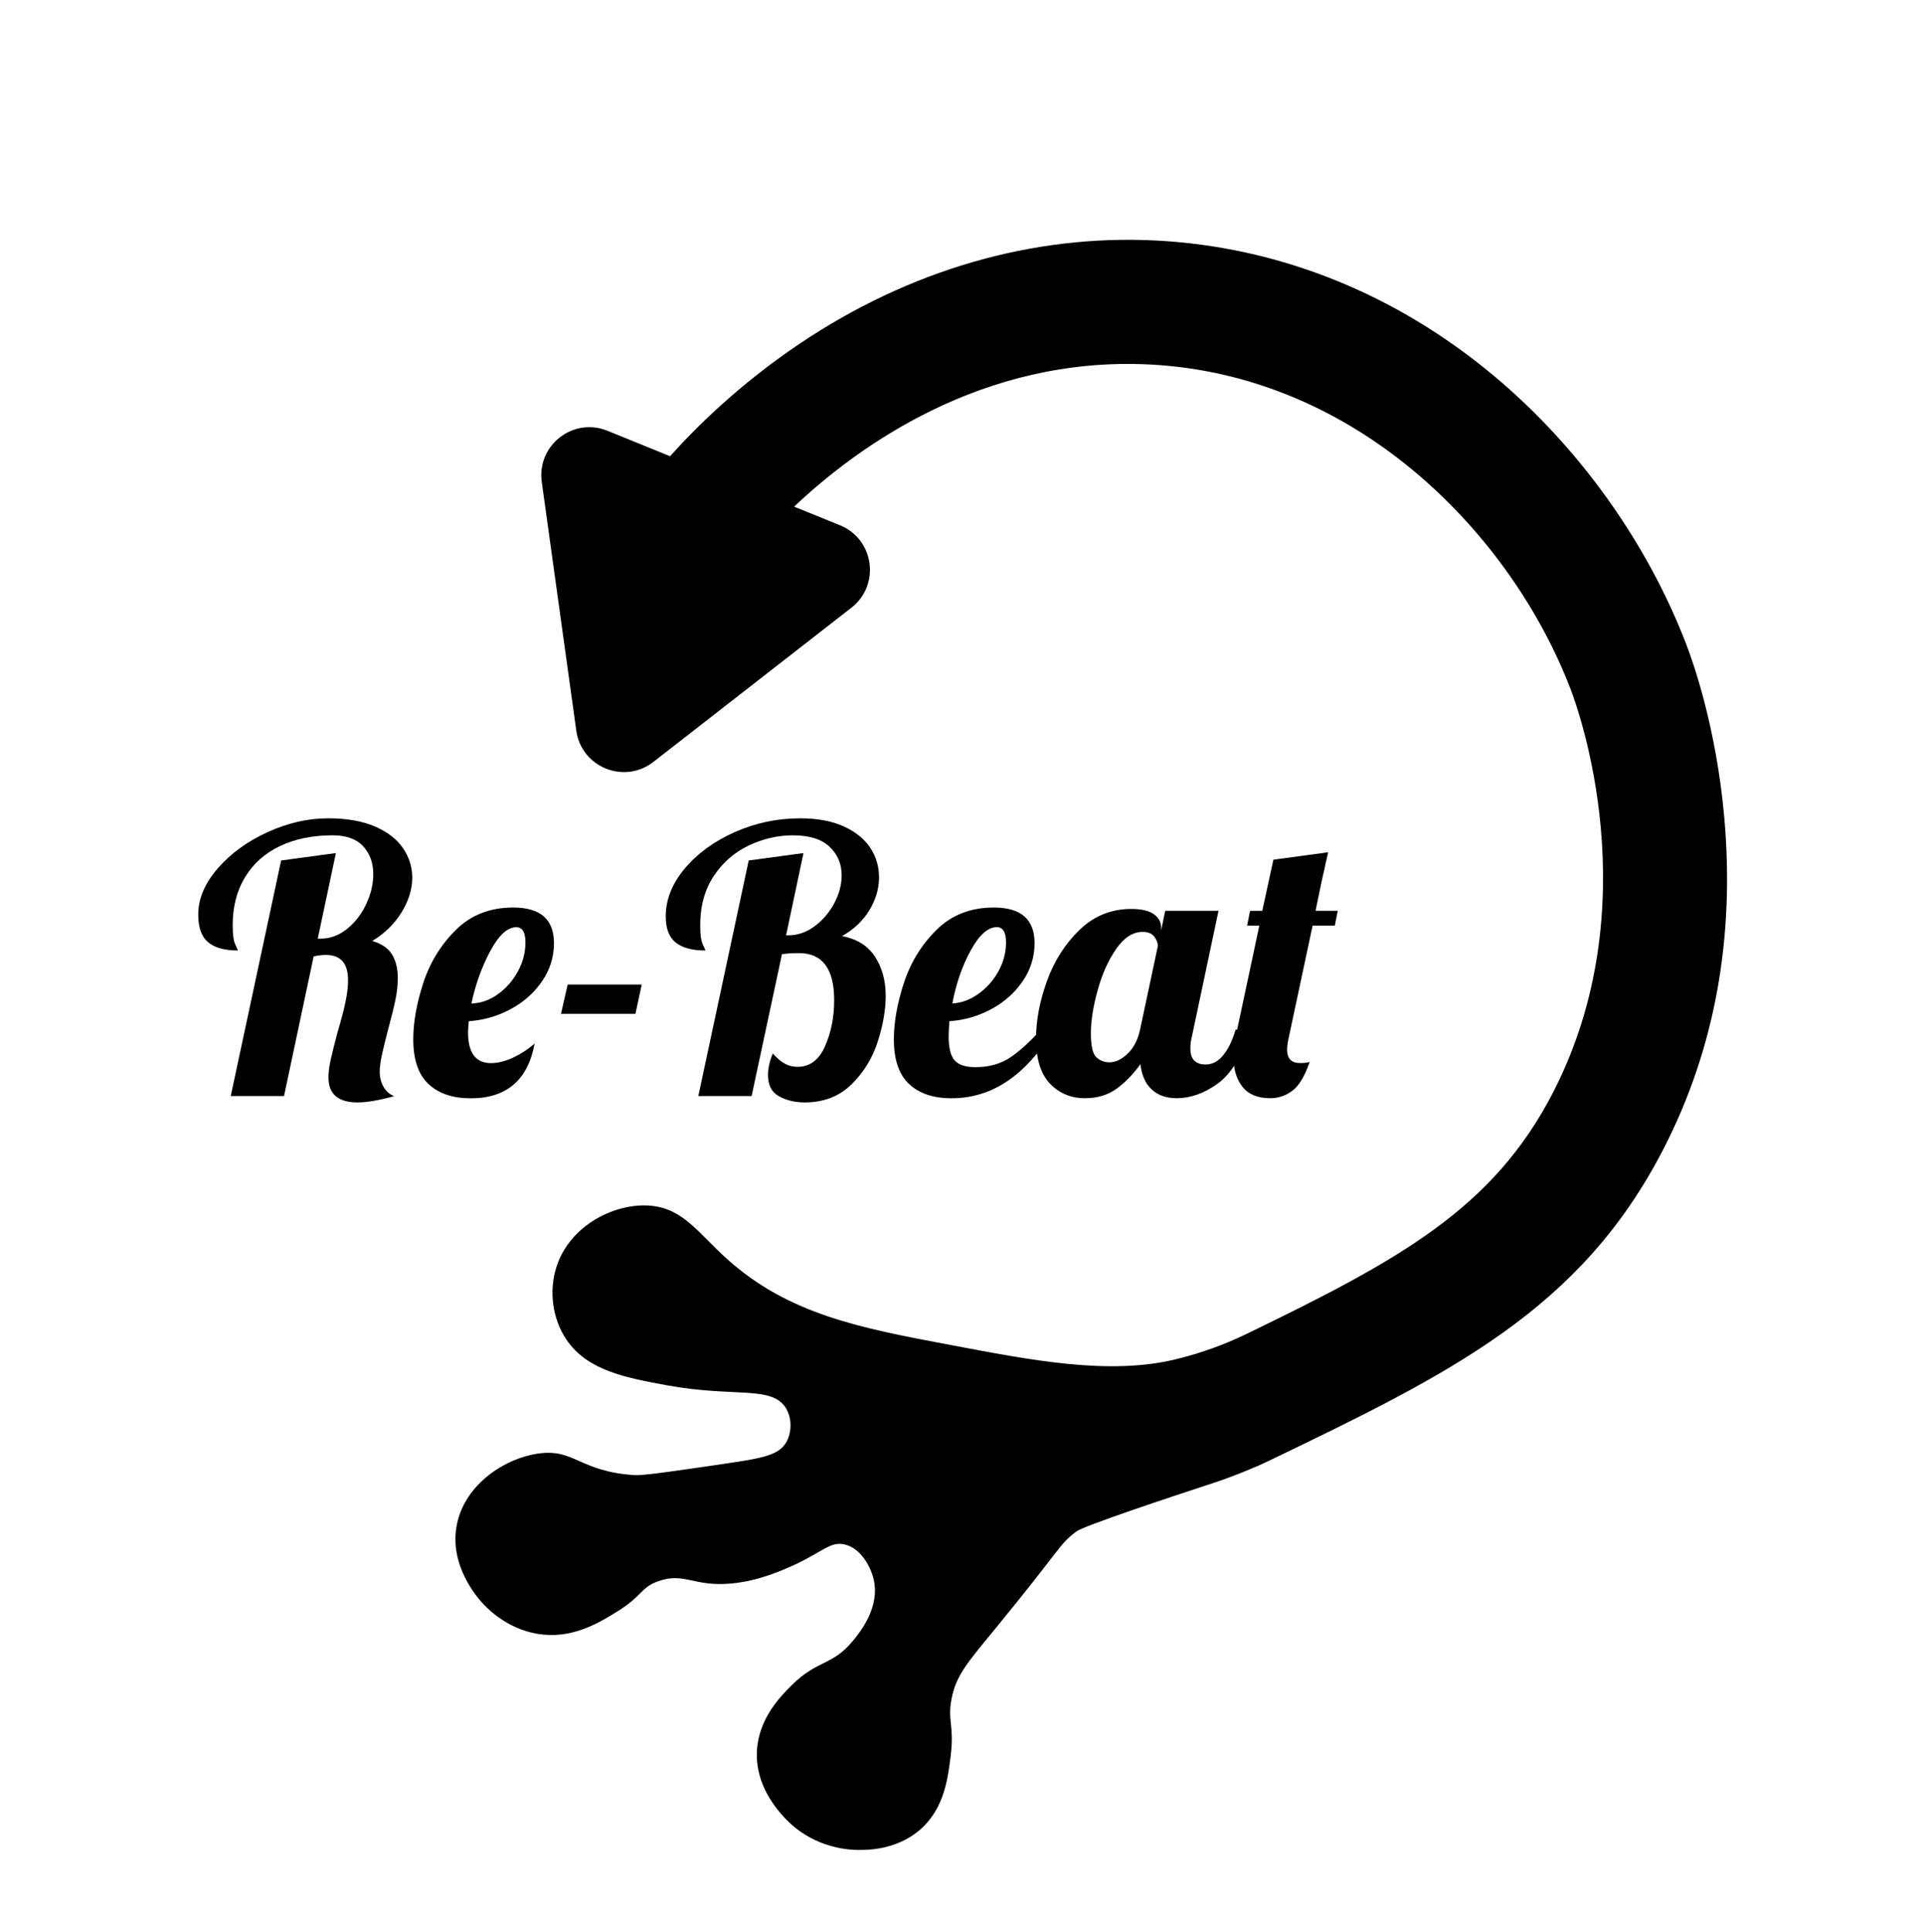 <?xml version="1.0" encoding="utf-8"?>
<!-- Generator: Adobe Illustrator 27.2.0, SVG Export Plug-In . SVG Version: 6.00 Build 0)  -->
<svg version="1.1" id="Layer_1" xmlns="http://www.w3.org/2000/svg" xmlns:xlink="http://www.w3.org/1999/xlink" x="0px" y="0px"
	 viewBox="0 0 337.03 338.52" style="enable-background:new 0 0 337.03 338.52;" xml:space="preserve">
<g>
	<g>
		<path d="M57.57,188.8c0-0.95,0.14-2.04,0.42-3.28c0.28-1.23,0.68-2.82,1.2-4.77c0.61-2.03,1.06-3.76,1.36-5.19
			c0.3-1.43,0.45-2.7,0.45-3.83c0-2.94-1.3-4.41-3.89-4.41c-0.69,0-1.41,0.09-2.14,0.26l-5.19,24.46h-9.34l8.83-41.27l9.6-1.3
			l-3.18,14.99h0.52c1.69,0,3.24-0.58,4.67-1.75c1.43-1.17,2.54-2.63,3.34-4.38c0.8-1.75,1.2-3.47,1.2-5.16
			c0-1.99-0.6-3.62-1.78-4.9c-1.19-1.28-2.98-1.91-5.35-1.91c-3.5,0-6.58,0.63-9.21,1.88c-2.64,1.25-4.68,3.07-6.13,5.45
			c-1.45,2.38-2.17,5.19-2.17,8.44c0,1.6,0.15,2.71,0.45,3.34c0.3,0.63,0.45,0.98,0.45,1.07c-2.34,0-4.08-0.49-5.22-1.46
			c-1.15-0.97-1.72-2.59-1.72-4.83c0-2.77,1.14-5.46,3.41-8.08c2.27-2.62,5.18-4.74,8.73-6.36c3.55-1.62,7.09-2.43,10.64-2.43
			c3.24,0,5.97,0.48,8.18,1.43c2.21,0.95,3.85,2.22,4.93,3.8c1.08,1.58,1.62,3.3,1.62,5.16c0,2.03-0.63,4.07-1.88,6.1
			c-1.26,2.03-2.96,3.7-5.13,5c1.64,0.48,2.8,1.26,3.47,2.37c0.67,1.1,1.01,2.48,1.01,4.12c0,1.25-0.15,2.59-0.45,3.99
			c-0.3,1.41-0.74,3.15-1.3,5.22c-0.35,1.34-0.67,2.66-0.97,3.96c-0.3,1.3-0.45,2.38-0.45,3.25c0,1,0.23,1.88,0.68,2.66
			c0.45,0.78,1.07,1.32,1.85,1.62c-2.64,0.73-4.78,1.1-6.42,1.1C59.26,193.15,57.57,191.7,57.57,188.8z"/>
		<path d="M75.09,189.93c-1.77-1.67-2.66-4.27-2.66-7.82c0-2.98,0.58-6.27,1.75-9.86c1.17-3.59,3.07-6.69,5.71-9.31
			c2.64-2.62,5.99-3.93,10.06-3.93c4.76,0,7.14,2.08,7.14,6.23c0,2.42-0.69,4.65-2.08,6.68c-1.39,2.03-3.22,3.67-5.52,4.9
			c-2.29,1.23-4.74,1.94-7.33,2.11c-0.09,0.95-0.13,1.6-0.13,1.95c0,3.59,1.34,5.39,4.02,5.39c1.21,0,2.51-0.33,3.89-0.97
			c1.38-0.65,2.64-1.47,3.76-2.46c-1.17,6.4-4.91,9.6-11.23,9.6C79.33,192.43,76.86,191.6,75.09,189.93z M87.26,174.2
			c1.45-1.04,2.62-2.37,3.5-3.99c0.89-1.62,1.33-3.32,1.33-5.09c0-1.77-0.54-2.66-1.62-2.66c-1.52,0-3.02,1.37-4.51,4.12
			c-1.49,2.75-2.61,5.83-3.34,9.25C84.26,175.78,85.81,175.24,87.26,174.2z"/>
		<path d="M99.49,172.51h12.98l-1.1,5.13H98.32L99.49,172.51z"/>
		<path d="M136.51,192.07c-1.28-0.71-1.91-1.96-1.91-3.73c0-1.12,0.28-2.38,0.84-3.76c0.78,0.87,1.5,1.47,2.17,1.82
			c0.67,0.35,1.4,0.52,2.17,0.52c2.16,0,3.77-1.21,4.83-3.63c1.06-2.42,1.59-5.1,1.59-8.05c0-5.49-2.06-8.24-6.17-8.24
			c-1.17,0-2.16,0.06-2.98,0.19l-5.32,24.85h-9.34l8.83-41.27l9.6-1.3l-3.05,14.41h0.39c1.64,0,3.18-0.53,4.61-1.59
			c1.43-1.06,2.57-2.4,3.44-4.02c0.86-1.62,1.3-3.25,1.3-4.9c0-1.99-0.7-3.66-2.11-5c-1.41-1.34-3.56-2.01-6.46-2.01
			c-2.64,0-5.21,0.6-7.72,1.79c-2.51,1.19-4.55,2.97-6.13,5.35c-1.58,2.38-2.37,5.26-2.37,8.63c0,1.6,0.15,2.71,0.45,3.34
			c0.3,0.63,0.45,0.98,0.45,1.07c-2.29,0-4.02-0.46-5.19-1.39c-1.17-0.93-1.75-2.46-1.75-4.58c0-2.94,1.1-5.73,3.31-8.37
			c2.21-2.64,5.13-4.77,8.76-6.39c3.63-1.62,7.46-2.43,11.49-2.43c3.03,0,5.58,0.48,7.66,1.43s3.62,2.21,4.64,3.76
			c1.02,1.56,1.52,3.27,1.52,5.13c0,1.99-0.56,3.92-1.69,5.78c-1.13,1.86-2.73,3.37-4.8,4.54c2.6,0.48,4.52,1.68,5.78,3.6
			c1.25,1.92,1.88,4.21,1.88,6.85c0,2.46-0.47,5.15-1.4,8.05c-0.93,2.9-2.47,5.4-4.61,7.49c-2.14,2.1-4.88,3.15-8.21,3.15
			C139.29,193.15,137.79,192.79,136.51,192.07z"/>
		<path d="M159.32,189.93c-1.77-1.67-2.66-4.27-2.66-7.82c0-2.98,0.58-6.27,1.75-9.86c1.17-3.59,3.07-6.69,5.71-9.31
			c2.64-2.62,5.99-3.93,10.06-3.93c4.76,0,7.14,2.08,7.14,6.23c0,2.42-0.69,4.65-2.08,6.68c-1.39,2.03-3.22,3.67-5.52,4.9
			c-2.29,1.23-4.74,1.94-7.33,2.11c-0.09,1.3-0.13,2.16-0.13,2.6c0,2.12,0.37,3.56,1.1,4.32c0.73,0.76,1.92,1.13,3.57,1.13
			c2.34,0,4.34-0.54,6-1.62c1.67-1.08,3.49-2.73,5.48-4.93h2.21c-4.8,8-10.75,12-17.85,12C163.58,192.43,161.1,191.6,159.32,189.93z
			 M171.49,174.13c1.45-1.04,2.62-2.36,3.5-3.96c0.89-1.6,1.33-3.29,1.33-5.06c0-1.77-0.54-2.66-1.62-2.66
			c-1.56,0-3.08,1.36-4.58,4.09c-1.49,2.73-2.56,5.82-3.21,9.28C168.51,175.73,170.04,175.17,171.49,174.13z"/>
		<path d="M184.05,189.9c-1.64-1.69-2.47-4.32-2.47-7.92c0-3.2,0.64-6.56,1.91-10.09c1.28-3.53,3.18-6.51,5.71-8.96
			c2.53-2.44,5.55-3.67,9.05-3.67c1.77,0,3.09,0.3,3.96,0.91c0.86,0.61,1.3,1.41,1.3,2.4v0.45l0.71-3.44h9.34l-4.67,22.06
			c-0.17,0.65-0.26,1.34-0.26,2.08c0,1.86,0.89,2.79,2.66,2.79c1.21,0,2.26-0.56,3.15-1.69c0.89-1.12,1.59-2.6,2.11-4.41h2.73
			c-1.6,4.67-3.58,7.84-5.94,9.51c-2.36,1.67-4.73,2.5-7.11,2.5c-1.82,0-3.28-0.51-4.38-1.53c-1.1-1.02-1.76-2.5-1.98-4.44
			c-1.25,1.77-2.65,3.21-4.19,4.32c-1.54,1.1-3.36,1.65-5.48,1.65C187.74,192.43,185.69,191.59,184.05,189.9z M197.64,184.61
			c1.06-1.02,1.78-2.41,2.17-4.19l3.12-14.67c0-0.56-0.22-1.11-0.65-1.66c-0.43-0.54-1.1-0.81-2.01-0.81
			c-1.73,0-3.29,1.01-4.67,3.02c-1.39,2.01-2.47,4.44-3.24,7.27c-0.78,2.83-1.17,5.33-1.17,7.5c0,2.16,0.31,3.55,0.94,4.15
			c0.63,0.61,1.4,0.91,2.3,0.91C195.51,186.14,196.58,185.63,197.64,184.61z"/>
		<path d="M217.76,190.42c-1.06-1.34-1.59-3.12-1.59-5.32c0-1.12,0.13-2.27,0.39-3.44l4.15-19.47h-2.14l0.52-2.6h2.14l1.95-8.96
			l9.6-1.3c-0.39,1.64-0.61,2.62-0.65,2.92c-0.3,1.21-0.82,3.66-1.56,7.33h3.89l-0.52,2.6h-3.89l-4.15,19.47
			c-0.22,0.95-0.32,1.71-0.32,2.27c0,1.56,0.76,2.34,2.27,2.34c0.78,0,1.34-0.07,1.69-0.2c-0.87,2.51-1.88,4.2-3.05,5.06
			c-1.17,0.87-2.44,1.3-3.83,1.3C220.45,192.43,218.82,191.76,217.76,190.42z"/>
	</g>
	<path d="M302.19,143.09c-1.41-15.63-5.43-27.04-6.64-30.17c-6.88-17.91-18.84-34.61-33.68-47.03
		c-17.26-14.44-37.76-22.65-59.29-23.75c-21.61-1.1-43.2,5.16-62.43,18.08c-10.83,7.28-18.54,15.05-22.71,19.72l-10.98-4.46
		c-6.01-2.44-12.4,2.54-11.51,8.96l6.05,43.57c0.89,6.42,8.4,9.47,13.51,5.49l34.71-27.02c5.11-3.98,4-12.01-2-14.45l-8.04-3.26
		c10.98-10.38,32.87-26.4,62.3-24.91c36.59,1.86,63.42,29.89,73.77,56.85c1.46,3.79,13.74,37.98-3.02,70.63
		c-10.51,20.47-27.07,29.45-53.75,42.38c-3.88,1.88-7.96,3.35-12.15,4.38l-0.03,0.01c-11.9,2.98-25.93,0.14-39.7-2.45
		c-15.76-2.96-28.4-5.33-39.28-15.16c-4.94-4.47-7.57-8.71-13.25-9.24c-6.07-0.57-14.07,3.26-16.5,10.58
		c-1.42,4.26-0.78,9.22,1.71,12.89c3.69,5.45,10.49,6.69,17.7,8.01c11.75,2.15,18.36-0.04,20.79,4.03c1.07,1.8,0.97,4.23,0.08,5.85
		c-1.28,2.33-4.13,2.87-10.79,3.84c-9.58,1.4-14.37,2.1-15.88,2c-9.66-0.64-10.48-4.65-16.77-3.79c-5.87,0.8-12.92,5.35-14.34,12.46
		c-1.44,7.21,3.73,12.95,4.63,13.91c1.04,1.11,4.8,4.82,10.54,5.37c5.56,0.53,9.97-2.21,12.97-4.07c4.52-2.81,4.02-4.18,7.19-5.3
		c4.58-1.61,6.18,1.05,12.88,0.4c4.73-0.46,8.73-2.26,10.6-3.1c5.24-2.35,6.61-4.34,9.17-3.73c2.77,0.66,4.51,3.78,5.06,6.07
		c1.18,4.93-2.38,9.29-3.56,10.74c-3.67,4.5-6.25,3.35-10.76,7.82c-1.85,1.84-5.76,5.71-6.12,11.4c-0.49,7.76,5.98,13.03,6.81,13.68
		c4.44,3.5,9.23,3.78,10.67,3.81c1.49,0.03,7.01,0.15,11.29-3.71c4.09-3.69,4.71-8.92,5.2-12.97c0.61-5.12-0.6-5.93,0.13-9.77
		c0.78-4.12,2.77-6.35,7.68-12.33c12-14.62,11.01-14.59,14.19-17.01c1.3-0.99,16-5.88,24.28-8.59c3.32-1.09,7.66-2.9,9.48-3.8l0,0
		c31.71-15.27,54.64-26.38,69.17-54.69C300.53,183.86,304.1,164.28,302.19,143.09z"/>
</g>
</svg>
